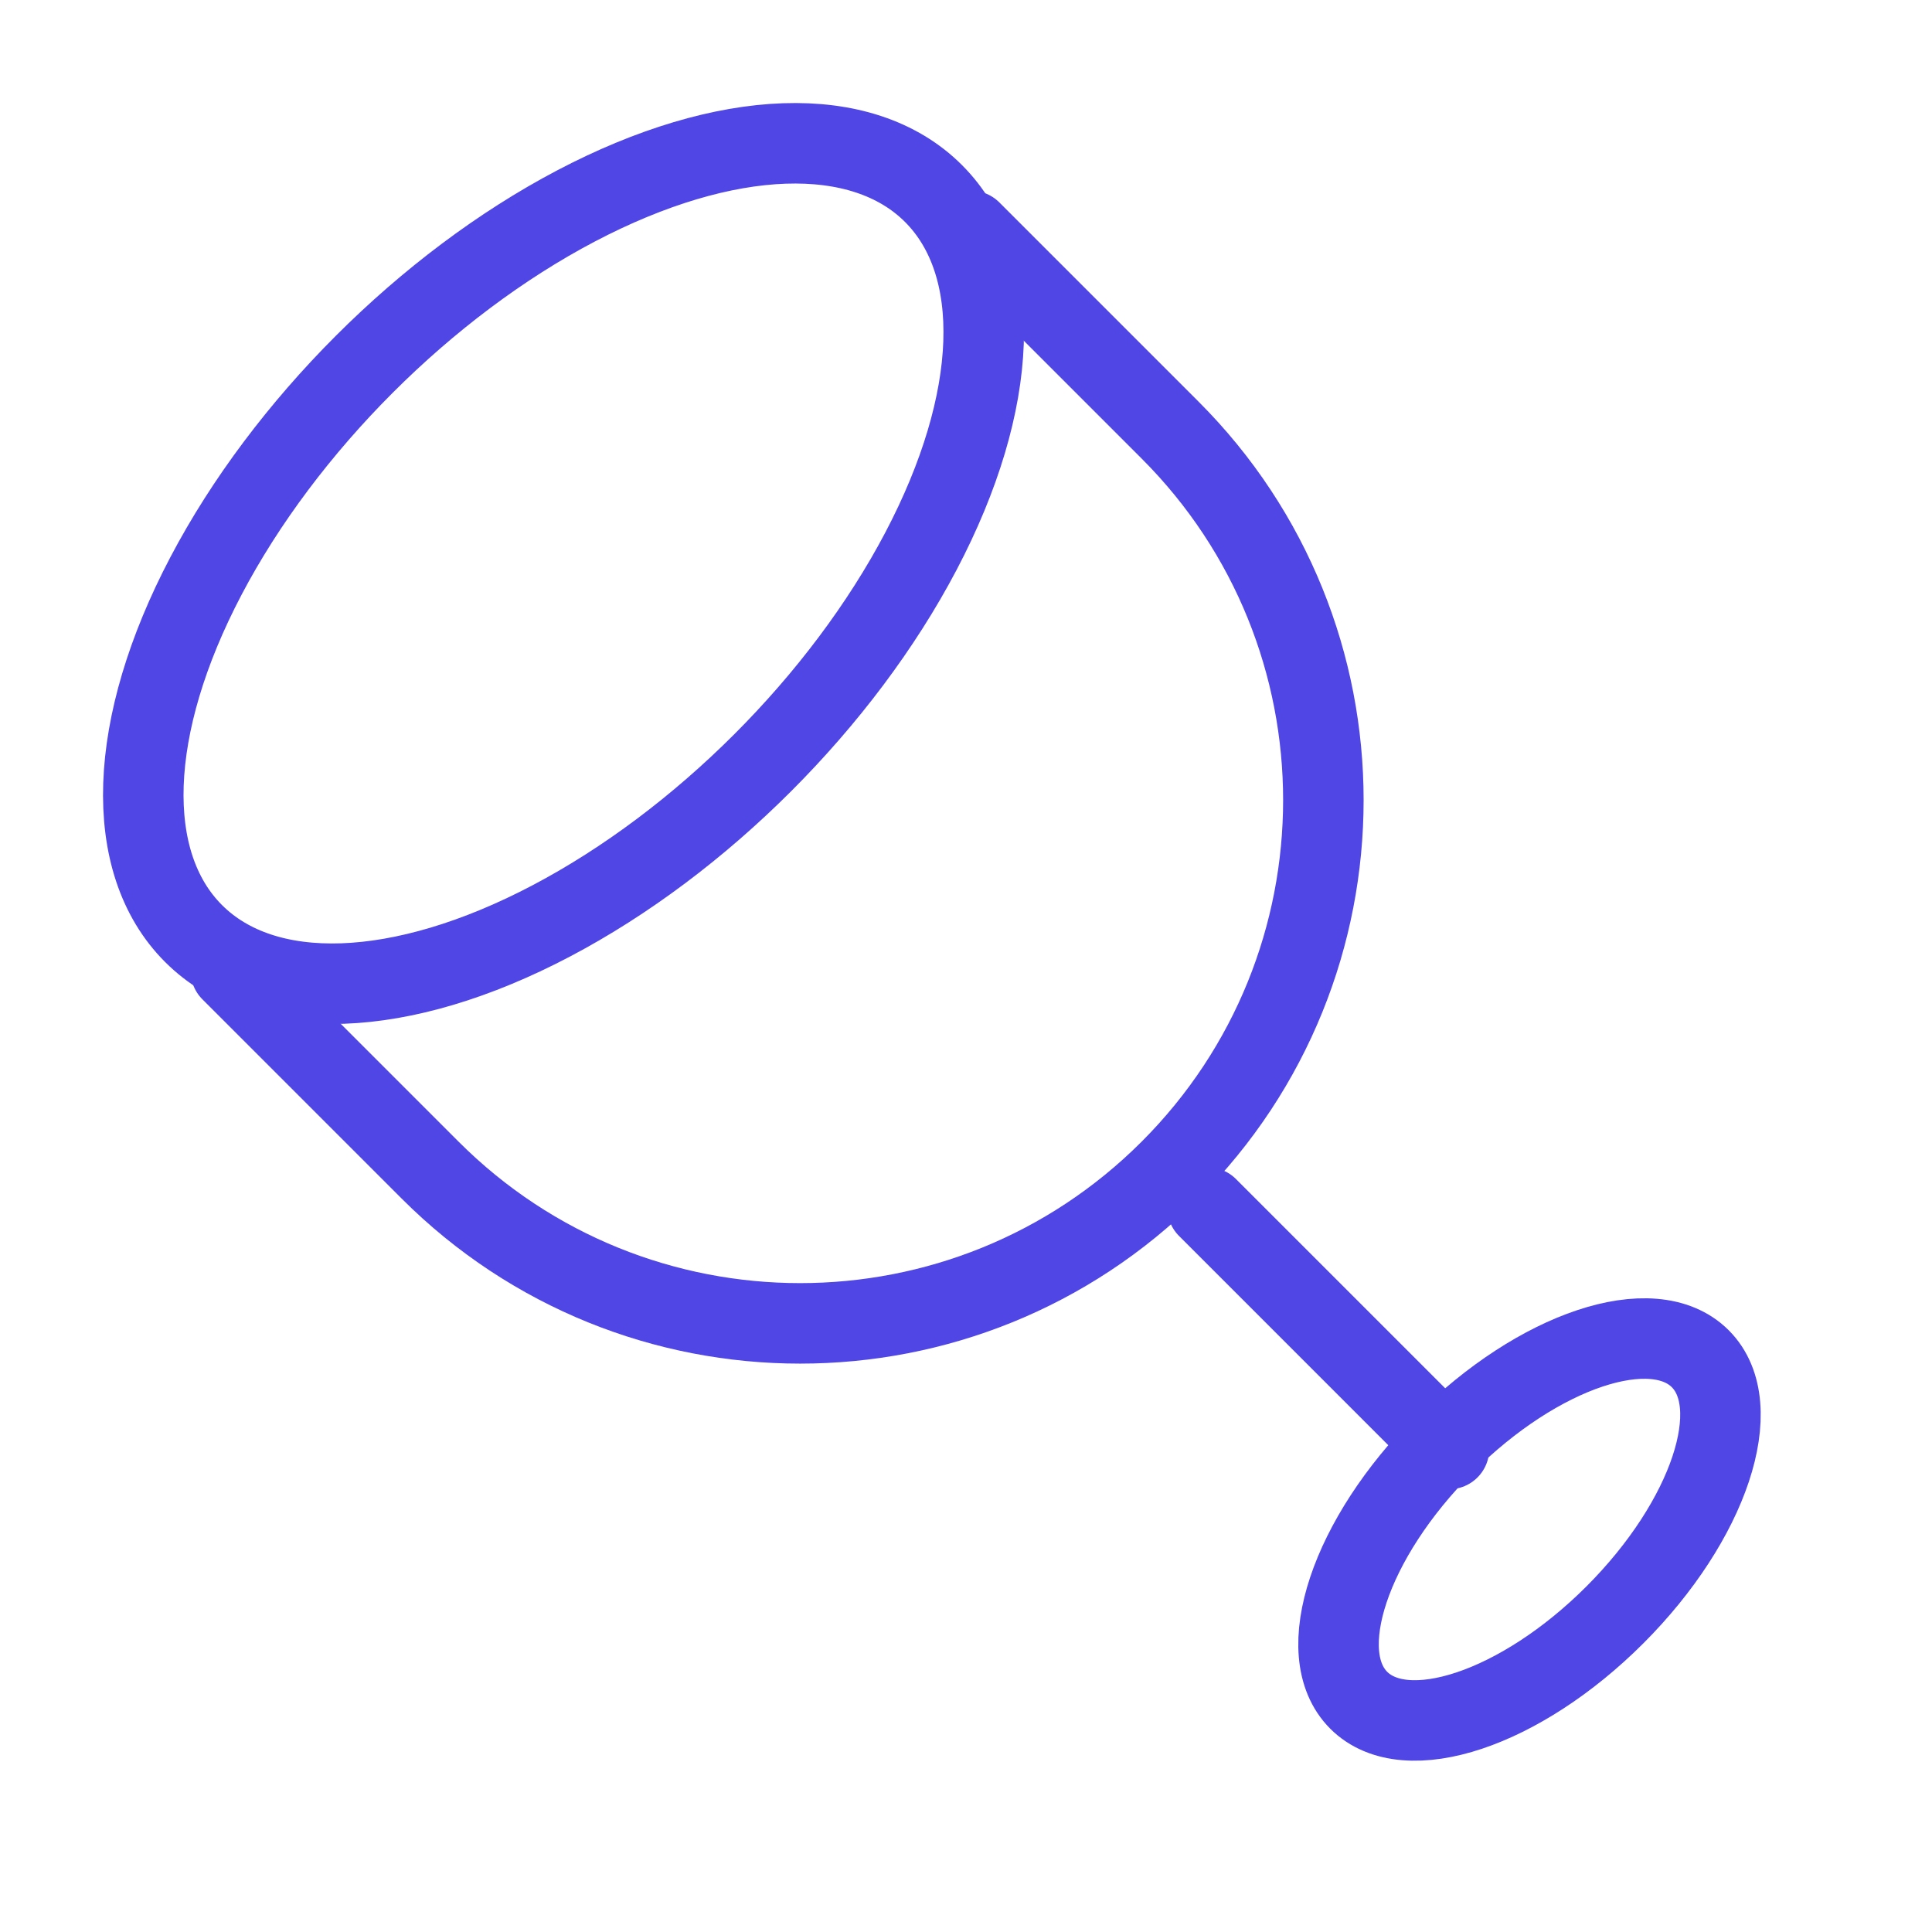 <?xml version="1.0" encoding="UTF-8"?>
<svg width="38" height="38" viewBox="0 0 48 48" fill="none" xmlns="http://www.w3.org/2000/svg">
  <g clip-path="url(#icon-4f050e745e04bcb)">
    <path
      d="M5.736 24.121L10.686 29.071C15.763 34.148 23.994 34.148 29.071 29.071V29.071C34.148 23.994 34.148 15.763 29.071 10.686L24.121 5.736"
      stroke="#4f46e5" stroke-width="2" stroke-linecap="round" stroke-linejoin="round"/>
    <path d="M30 30L36 36" stroke="#4f46e5" stroke-width="2" stroke-miterlimit="2" stroke-linecap="round"
          stroke-linejoin="round"/>
    <ellipse cx="14" cy="14" rx="13" ry="7" transform="rotate(-45 14 14)" stroke="#4f46e5"
             stroke-width="2"/>
    <ellipse cx="38" cy="38" rx="6" ry="3" transform="rotate(-45 38 38)" stroke="#4f46e5"
             stroke-width="2"/>
  </g>
  <defs>
    <clipPath id="icon-4f050e745e04bcb">
      <rect width="48" height="48" fill="#4f46e5"/>
    </clipPath>
  </defs>
</svg>
